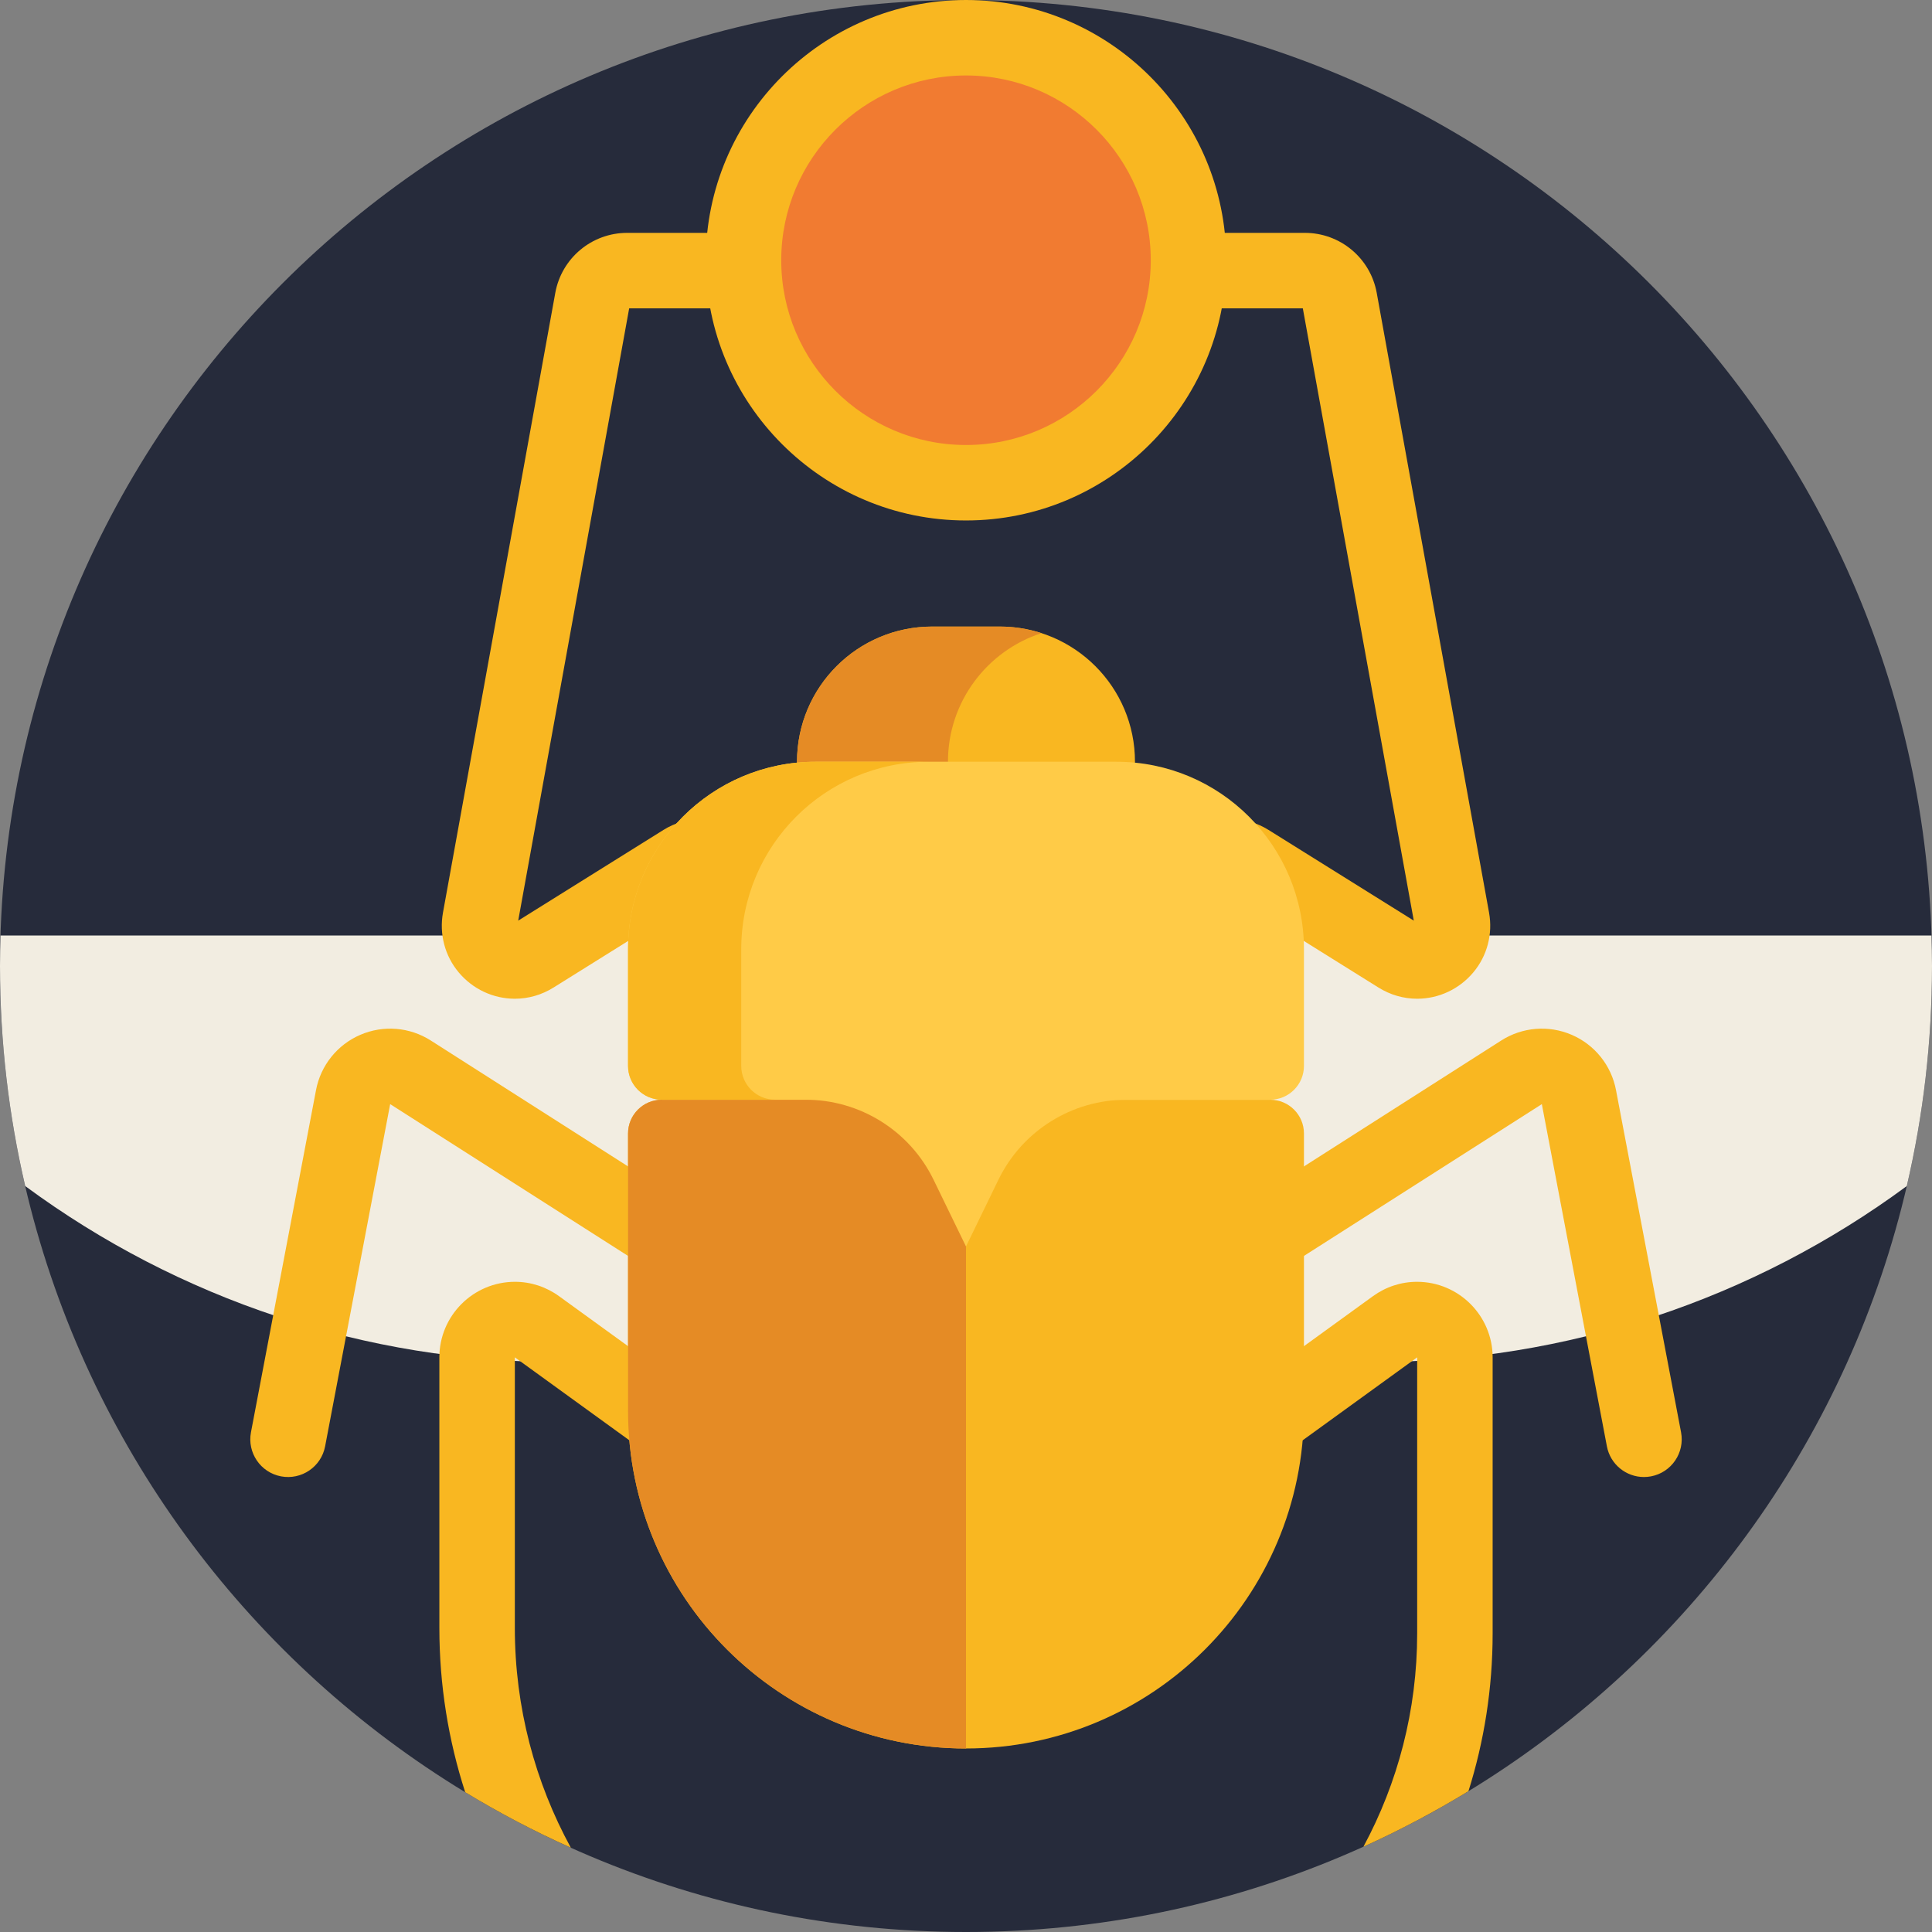 <svg height="512pt" viewBox="0 0 512 512" width="512pt" xmlns="http://www.w3.org/2000/svg"><rect x="0" y="0" width="512" height="512" fill="#808080" stroke="none"/><path d="m512 256c0 141.387-114.613 256-256 256s-256-114.613-256-256 114.613-256 256-256 256 114.613 256 256zm0 0" fill="#262b3b"/><path d="m.141 247.922c-.086 2.684-.141 5.375-.141 8.078 0 20.062 2.312 39.582 6.68 58.316 40.598 29.961 90.145 46.656 141.738 46.656h215.164c51.594 0 101.141-16.699 141.738-46.656 4.367-18.734 6.68-38.254 6.68-58.316 0-2.703-.055-5.395-.141-8.078zm0 0" fill="#f2ede1"/><g fill="#f9b721"><path d="m435.656 391.426c-4.707 0-8.902-3.34-9.812-8.133l-17.242-90.688-69.035 44.051c-3.219 2.055-6.938 3.145-10.758 3.145h-145.617c-3.82 0-7.539-1.086-10.758-3.145l-69.035-44.051-17.242 90.688c-1.027 5.426-6.266 8.984-11.691 7.957-5.426-1.031-8.988-6.266-7.957-11.691l17.242-90.691c1.242-6.523 5.625-11.992 11.727-14.625 6.098-2.633 13.082-2.07 18.684 1.504l69.031 44.055h145.617l69.031-44.055c5.602-3.574 12.586-4.137 18.688-1.504 6.098 2.633 10.48 8.102 11.723 14.625l17.242 90.691c1.031 5.426-2.531 10.66-7.957 11.691-.633.117-1.262.176-1.879.176zm0 0"/><path d="m375.547 264.676c-3.59 0-7.129-1.023-10.234-2.965l-39.574-24.707h-139.477l-39.574 24.707c-3.102 1.938-6.641 2.965-10.234 2.965-5.758 0-11.195-2.559-14.918-7.016-3.66-4.383-5.168-10.148-4.141-15.816l29.762-164.23c1.672-9.215 9.684-15.902 19.047-15.902h179.598c9.363 0 17.375 6.688 19.043 15.902l29.766 164.23c1.027 5.668-.48 11.434-4.141 15.816-3.727 4.457-9.164 7.016-14.922 7.016zm-208.809-182.965-29.406 162.266 38.496-24.039c3.074-1.918 6.621-2.934 10.25-2.934h139.844c3.629 0 7.176 1.016 10.25 2.938l38.496 24.035-29.406-162.266zm0 0"/><path d="m375.527 339.691c-4.203 0-8.246 1.32-11.699 3.82l-41.504 30.074h-132.645l-41.512-30.074c-3.449-2.5-7.496-3.82-11.695-3.82-11.047 0-20.035 8.98-20.035 20.02v71.711c0 15.176 2.406 29.805 6.844 43.531 8.984 5.457 18.332 10.371 27.996 14.707-9.449-17.301-14.84-37.16-14.84-58.242l.004-71.707 44.129 31.969c1.707 1.238 3.758 1.902 5.867 1.902h139.129c2.105 0 4.16-.664 5.867-1.902l44.133-31.965v73.129c0 20.445-5.164 39.707-14.246 56.555 9.609-4.344 18.902-9.266 27.836-14.719 4.16-13.215 6.41-27.266 6.41-41.836v-73.133c-.004-11.039-8.992-20.02-20.039-20.02zm0 0"/><path d="m256 463.363c-49.465 0-89.562-40.098-89.562-89.562v-73.41c0-4.945 4.008-8.953 8.953-8.953h161.219c4.945 0 8.953 4.008 8.953 8.953v73.41c0 49.465-40.098 89.562-89.562 89.562zm0 0"/></g><path d="m175.391 291.438c-4.945 0-8.953 4.008-8.953 8.953v73.41c0 49.465 40.098 89.562 89.562 89.562v-171.926zm0 0" fill="#e58b25"/><path d="m264.957 237.695h-17.914c-19.785 0-35.824-16.039-35.824-35.824s16.039-35.824 35.824-35.824h17.914c19.785 0 35.824 16.039 35.824 35.824s-16.039 35.824-35.824 35.824zm0 0" fill="#f9b721"/><path d="m251.219 201.871c0-15.93 10.402-29.426 24.781-34.082-3.48-1.129-7.188-1.742-11.043-1.742h-17.914c-19.785 0-35.824 16.039-35.824 35.824s16.039 35.828 35.824 35.828h17.914c3.855 0 7.562-.617 11.043-1.746-14.379-4.656-24.781-18.148-24.781-34.082zm0 0" fill="#e58b25"/><path d="m295.879 201.871h-79.758c-27.441 0-49.684 22.246-49.684 49.688v30.922c0 4.945 4.008 8.957 8.953 8.957h38.105c14.441 0 27.613 8.242 33.922 21.23l8.582 17.664 8.582-17.664c6.309-12.988 19.48-21.23 33.922-21.23h38.105c4.945 0 8.953-4.012 8.953-8.957v-30.922c0-27.441-22.242-49.688-49.684-49.688zm0 0" fill="#ffcb47"/><path d="m196.438 282.48v-30.926c0-27.438 22.242-49.684 49.684-49.684h-30c-27.441 0-49.684 22.246-49.684 49.684v30.926c0 4.945 4.008 8.953 8.953 8.953h30c-4.945.004-8.953-4.008-8.953-8.953zm0 0" fill="#f9b721"/><path d="m256 127.93c-32.512 0-58.965-26.453-58.965-58.965 0-32.512 26.453-58.965 58.965-58.965 32.516 0 58.965 26.449 58.965 58.965 0 32.512-26.449 58.965-58.965 58.965zm0 0" fill="#f17b31"/><path d="m256 20c27 0 48.965 21.965 48.965 48.965s-21.965 48.965-48.965 48.965-48.965-21.965-48.965-48.965 21.965-48.965 48.965-48.965m0-20c-38.027 0-68.965 30.938-68.965 68.965s30.938 68.965 68.965 68.965 68.965-30.938 68.965-68.965-30.938-68.965-68.965-68.965zm0 0" fill="#f9b721"/></svg>